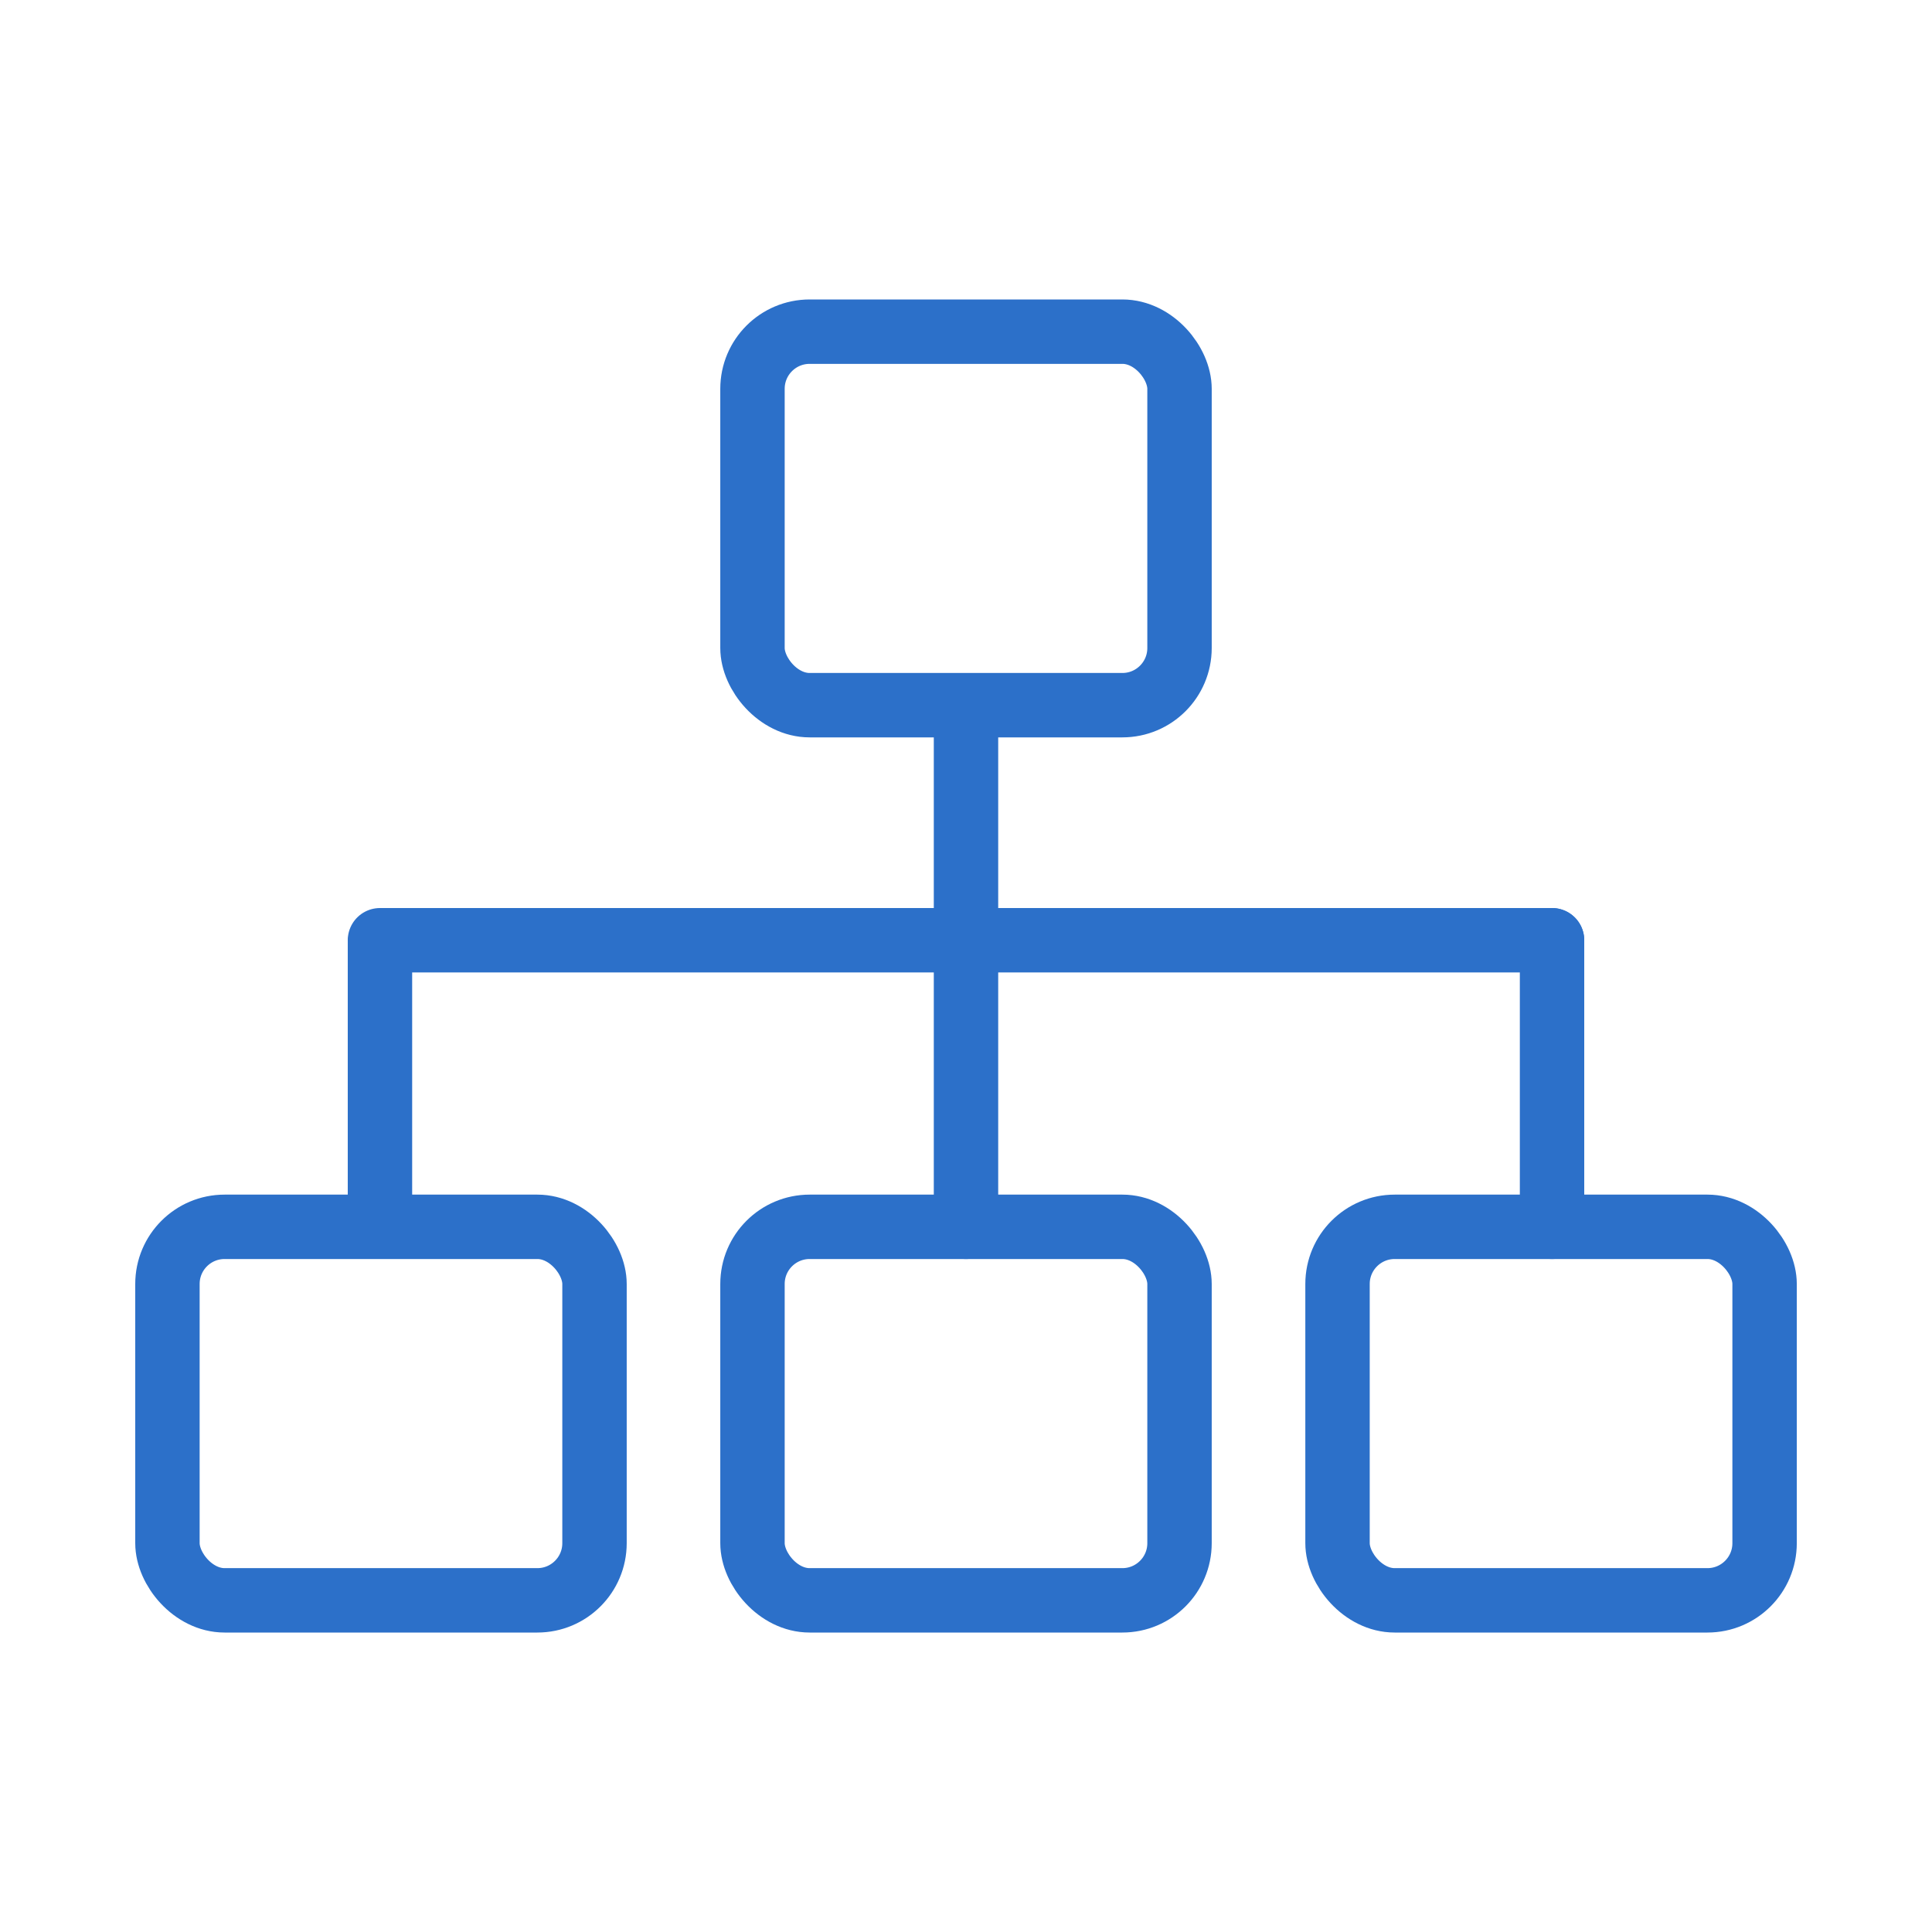 <svg xmlns="http://www.w3.org/2000/svg" viewBox="0 0 600 600">
  <g>
    <rect x="233.69" y="103" width="132.62" height="116" rx="17.75" ry="17.75" fill="none" stroke="#2C70C9" stroke-miterlimit="50" stroke-width="20"/>
    <rect x="233.69" y="381" width="132.62" height="116" rx="17.75" ry="17.75" fill="none" stroke="#2C70C9" stroke-miterlimit="50" stroke-width="20"/>
    <rect x="415.38" y="381" width="132.63" height="116" rx="17.75" ry="17.75" fill="none" stroke="#2C70C9" stroke-miterlimit="50" stroke-width="20"/>
    <rect x="52" y="381" width="132.63" height="116" rx="17.75" ry="17.75" fill="none" stroke="#2C70C9" stroke-miterlimit="50" stroke-width="20"/>
    <line x1="300" y1="228" x2="300" y2="381" fill="none" stroke="#2C70C9" stroke-linecap="round" stroke-linejoin="round" stroke-width="20"/>
    <line x1="118" y1="292" x2="482" y2="292" fill="none" stroke="#2C70C9" stroke-linecap="round" stroke-linejoin="round" stroke-width="20"/>
    <line x1="482" y1="292" x2="482" y2="381" fill="none" stroke="#2C70C9" stroke-linecap="round" stroke-linejoin="round" stroke-width="20"/>
    <line x1="118" y1="377" x2="118" y2="293" fill="none" stroke="#2C70C9" stroke-linecap="round" stroke-linejoin="round" stroke-width="20"/>
  </g>
</svg>
